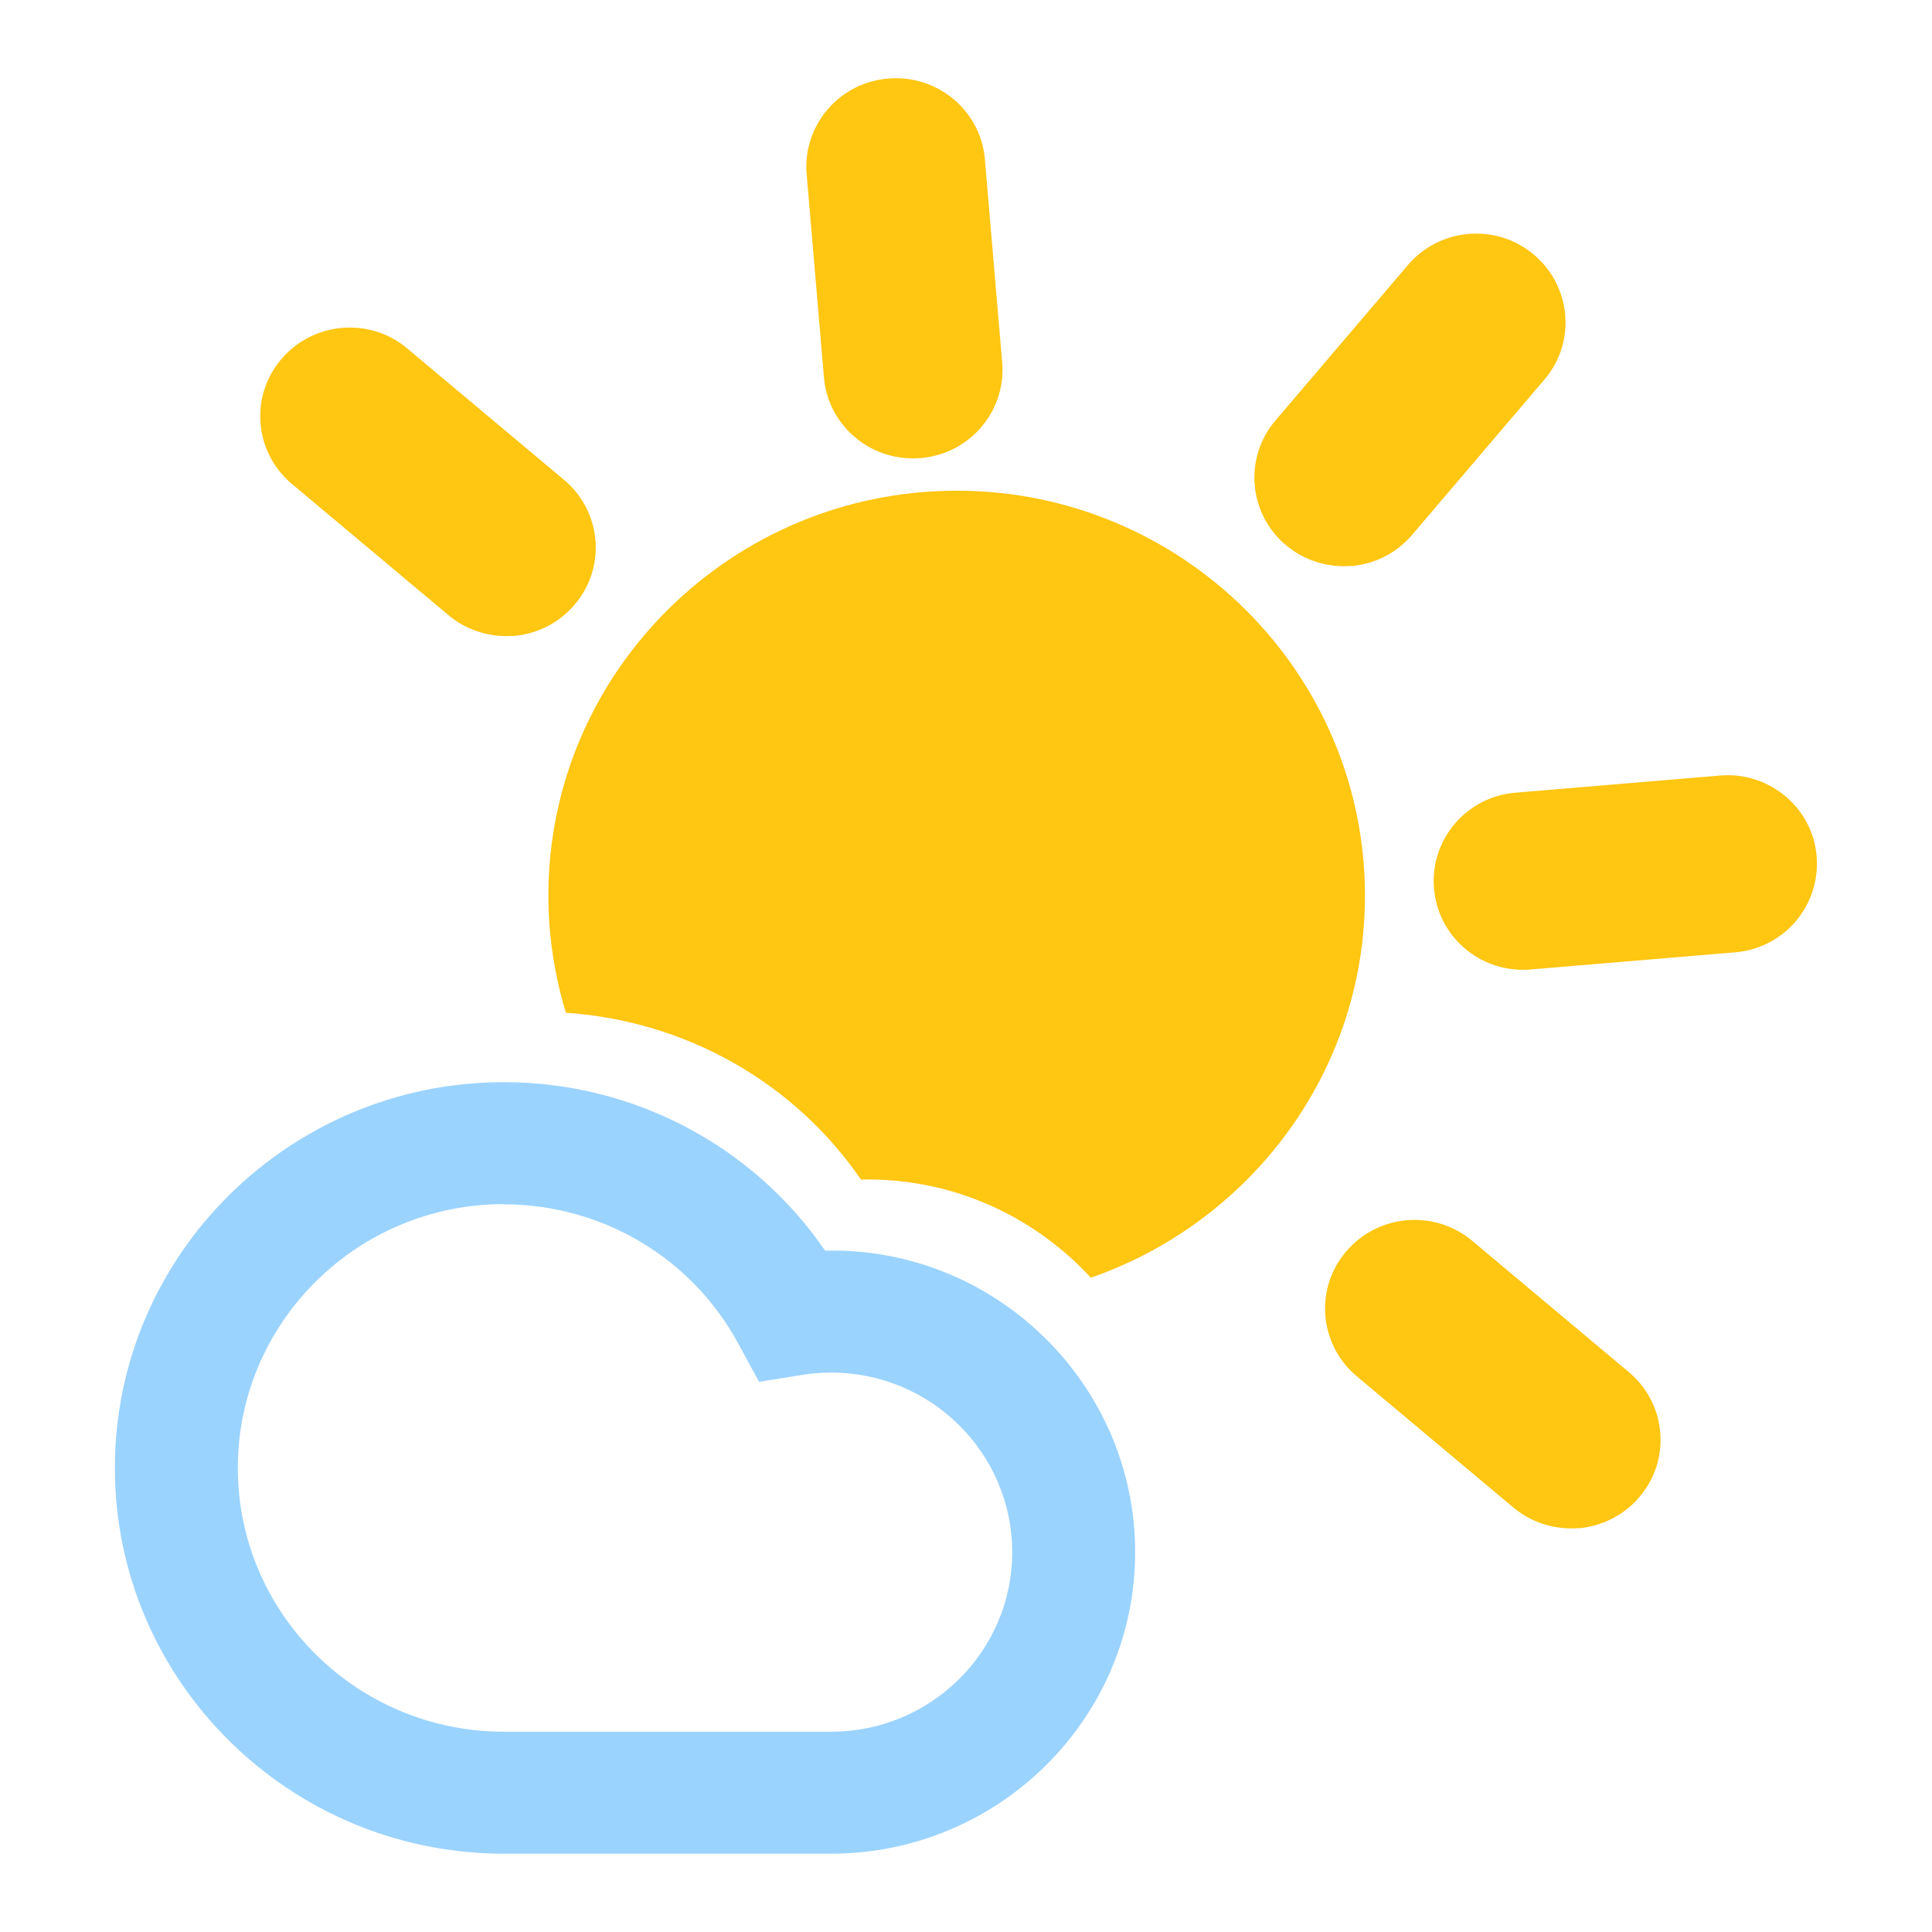 <svg xmlns="http://www.w3.org/2000/svg" width="185" height="185" fill="none"><path d="M88.144 43.862c-4.714.399-8.869-3.08-9.249-7.755l-1.653-19.411c-.402-4.675 3.105-8.797 7.819-9.174 4.714-.399 8.869 3.08 9.249 7.755l1.653 19.411c.402 4.676-3.105 8.797-7.819 9.174zm77.992 47.331l-19.571 1.64c-4.714.399-8.869-3.08-9.249-7.756-.402-4.675 3.105-8.797 7.819-9.174l19.571-1.64c4.714-.399 8.87 3.08 9.249 7.755a8.52 8.52 0 0 1-7.819 9.174zm-14.968 55.13c-2.19.177-4.446-.465-6.256-1.972l-14.991-12.564c-3.619-3.036-4.066-8.398-1.005-11.966a8.6 8.6 0 0 1 12.064-.997l14.991 12.564c3.619 3.036 4.066 8.398 1.005 11.966-1.519 1.795-3.641 2.792-5.831 2.991l.023-.022zM49.203 60.88c-2.189.177-4.446-.465-6.256-1.972l-14.99-12.564c-3.619-3.036-4.066-8.398-1.005-11.965 3.061-3.59 8.467-4.033 12.064-.997l14.991 12.564c3.619 3.036 4.066 8.398 1.005 11.966-1.519 1.795-3.642 2.792-5.831 2.991l.022-.022zm80.204-6.692c-2.189.177-4.446-.465-6.255-1.972-3.619-3.036-4.066-8.398-1.006-11.966l12.668-14.868c3.061-3.59 8.467-4.033 12.064-.997s4.066 8.398 1.005 11.966l-12.667 14.868c-1.519 1.795-3.642 2.792-5.831 2.991l.022-.022z" fill="#ffc612"/><path d="M79.587 177.5H48.243C27.711 177.5 11 160.925 11 140.562s16.711-36.938 37.243-36.938c12.422 0 23.883 6.093 30.764 16.131 16.264-.377 29.691 12.763 29.691 28.872 0 15.932-13.069 28.873-29.11 28.873zm-31.344-62.199c-14.03 0-25.469 11.323-25.469 25.261s11.416 25.26 25.469 25.26h31.344c9.562 0 17.337-7.711 17.337-17.195s-7.775-17.195-17.337-17.195c-.916 0-1.854.067-2.77.222l-4.133.665-1.988-3.656c-4.446-8.221-13.047-13.34-22.453-13.34v-.022z" fill="#9bd3ff"/><path d="M130.703 85.764c0-21.383-17.538-38.777-39.097-38.777S52.51 64.381 52.51 85.764c0 3.9.603 7.667 1.676 11.212 11.439.776 21.827 6.625 28.261 15.976 8.691-.199 16.555 3.479 22.005 9.395 15.259-5.295 26.251-19.676 26.251-36.583z" fill="#ffc612"/></svg>